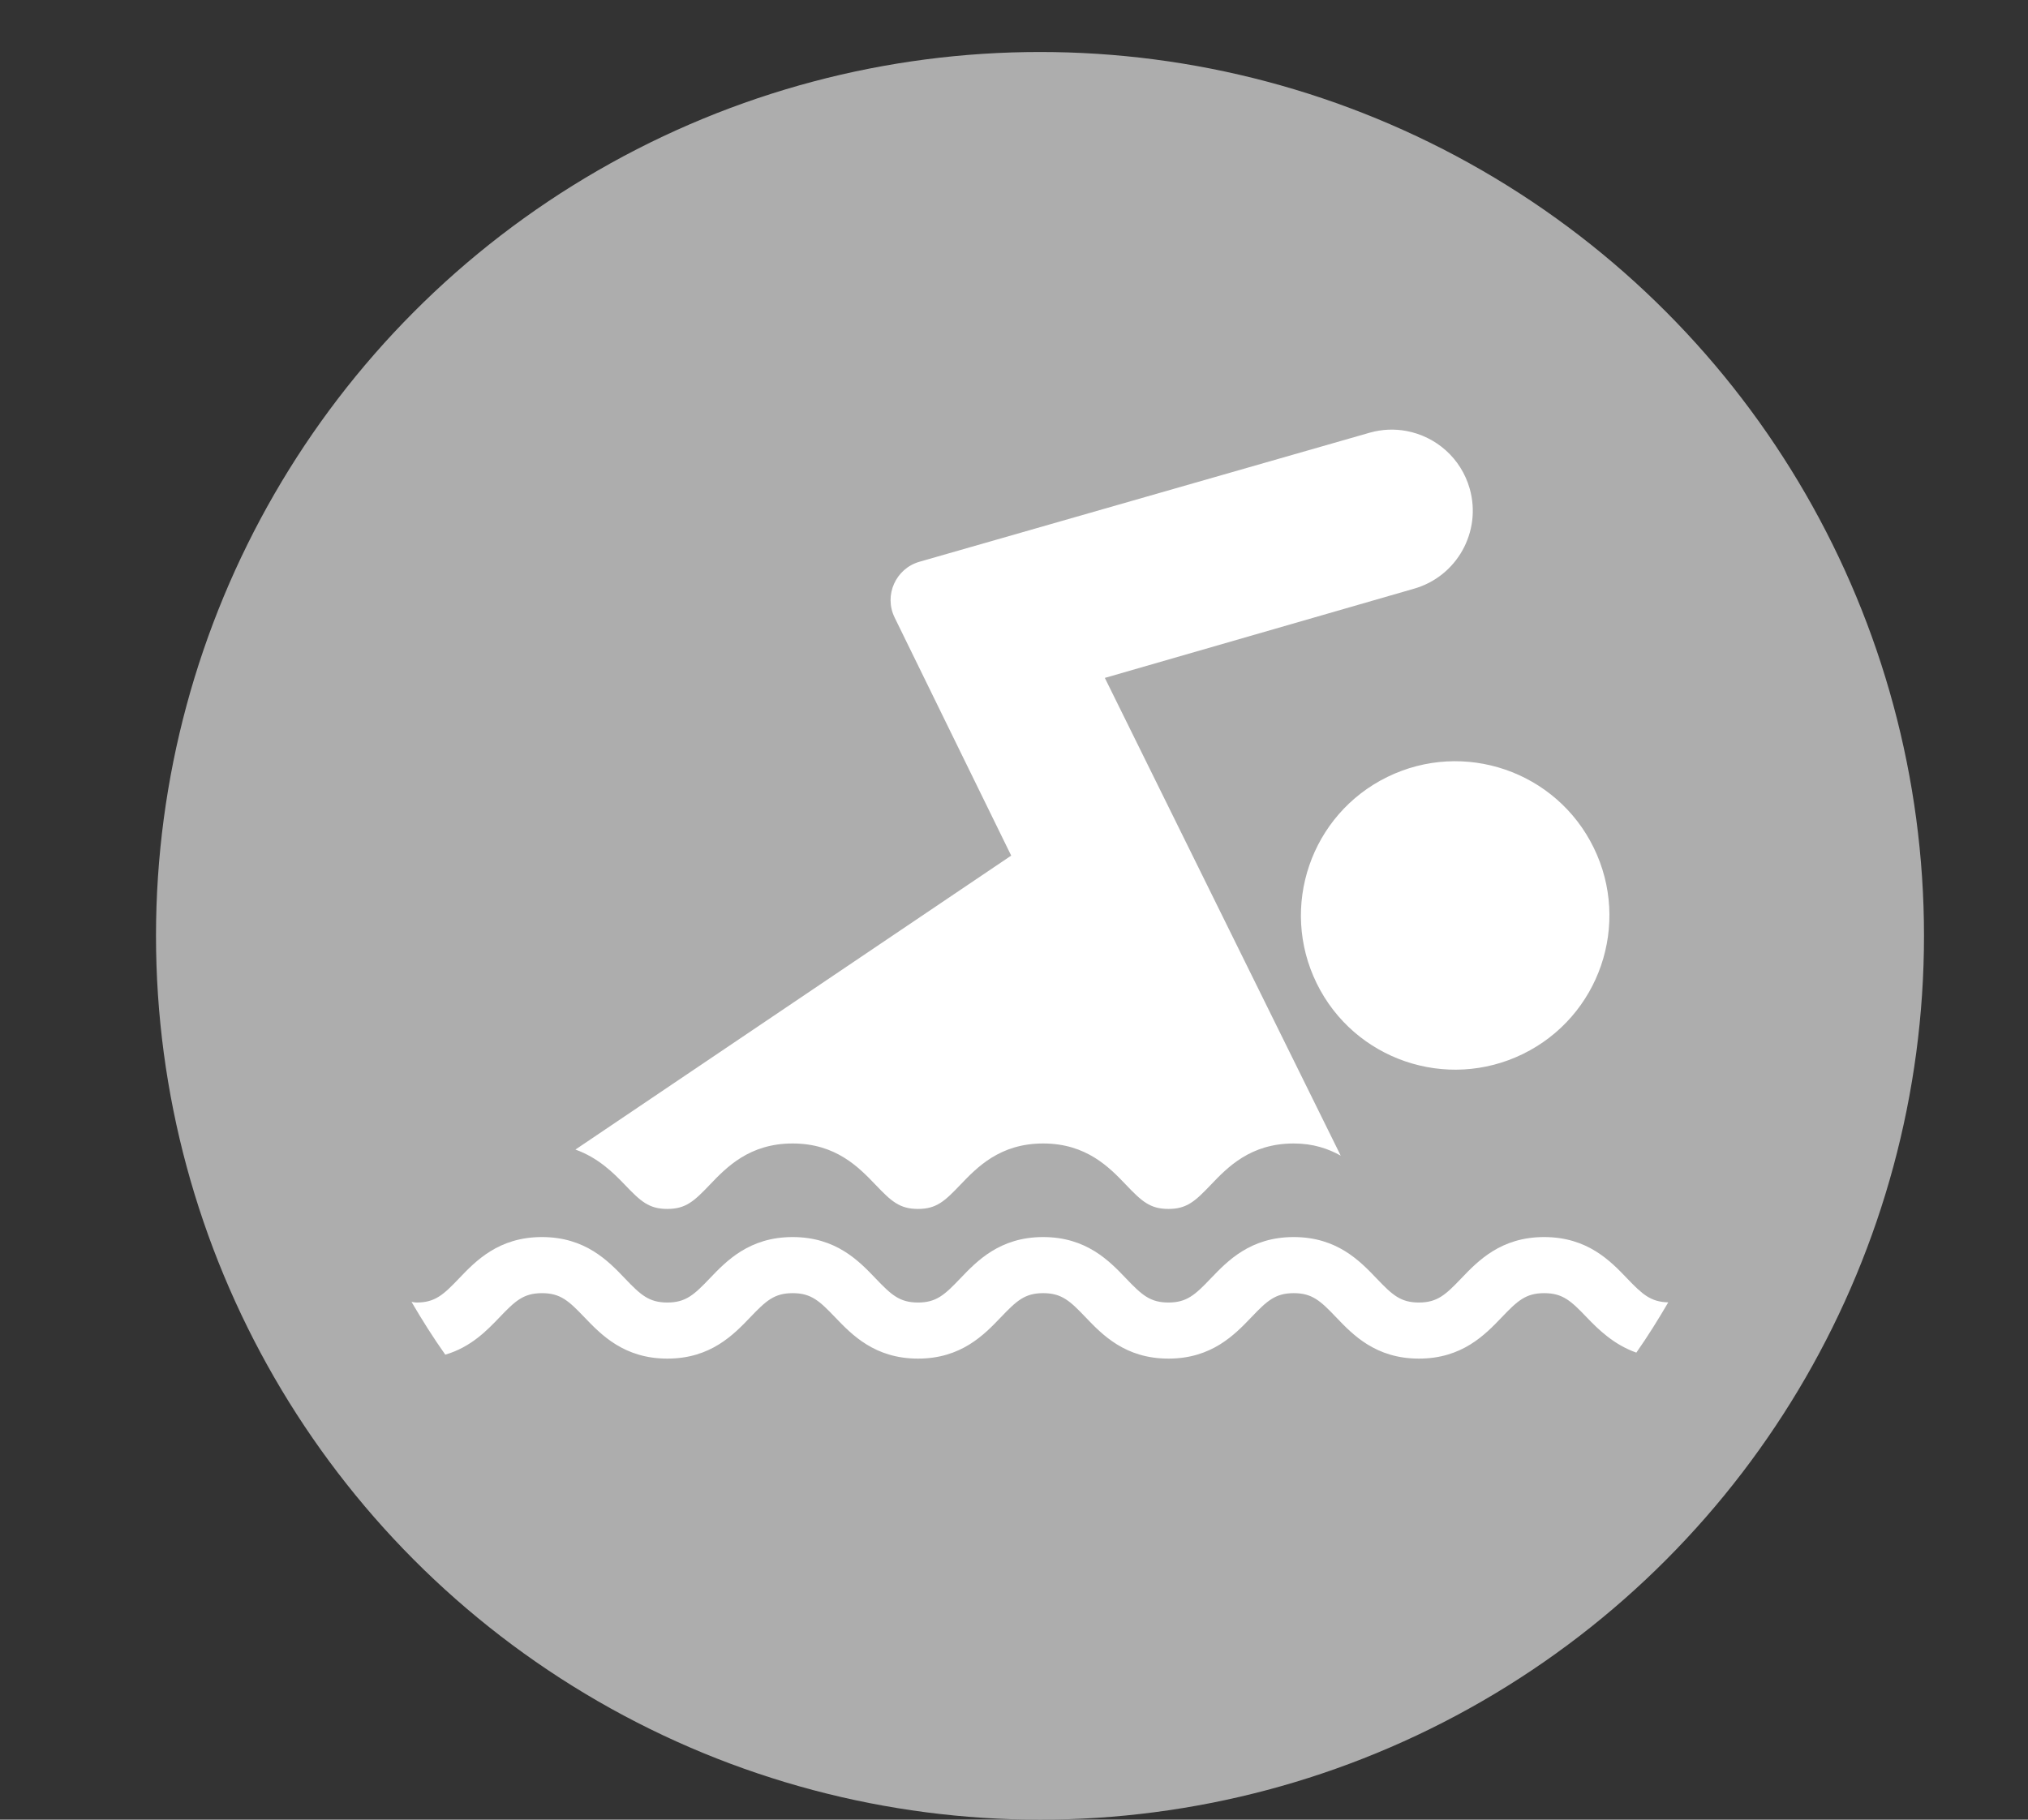 <?xml version="1.0" encoding="utf-8"?>
<!-- Generator: Adobe Illustrator 26.2.1, SVG Export Plug-In . SVG Version: 6.00 Build 0)  -->
<svg version="1.1" id="Ebene_1" xmlns="http://www.w3.org/2000/svg" xmlns:xlink="http://www.w3.org/1999/xlink" x="0px" y="0px"
	 viewBox="0 0 39 35" style="enable-background:new 0 0 39 35;" xml:space="preserve">
<rect x="0" y="0" width="39" height="35" fill="#333333" stroke="none"/>
<style type="text/css">
	.st0{fill:none;}
	.st1{fill-rule:evenodd;clip-rule:evenodd;fill:#ADADAD;}
	.st2{fill:#FFFFFF;}
</style>
<rect class="st0" width="39" height="35"/>
<circle class="st1" cx="20" cy="18" r="17"/>
<g>
	<path class="st0" d="M30.648,16.304c0.72,1.471,0.112,3.248-1.36,3.968c-1.471,0.72-3.248,0.112-3.968-1.36
		c-0.72-1.471-0.112-3.248,1.36-3.968C28.152,14.224,29.928,14.833,30.648,16.304z M18.195,13.901l-0.99-2.023
		c-0.21-0.43,0.02-0.945,0.48-1.075l8.654-2.481c0.239-0.068,0.481-0.076,0.71-0.033c0.564,0.106,1.049,0.52,1.215,1.11
		c0.234,0.829-0.248,1.691-1.077,1.925l-5.94,1.714l4.536,9.189c-0.241-0.134-0.528-0.234-0.904-0.234
		c-0.833,0-1.273,0.46-1.595,0.796c-0.299,0.313-0.459,0.463-0.814,0.463c-0.356,0-0.516-0.15-0.815-0.463
		c-0.322-0.337-0.762-0.796-1.595-0.796c-0.832,0-1.273,0.461-1.593,0.796c-0.299,0.313-0.458,0.463-0.813,0.463
		c-0.356,0-0.516-0.15-0.815-0.463c-0.322-0.337-0.762-0.796-1.596-0.796c-0.833,0-1.274,0.46-1.595,0.796
		c-0.299,0.313-0.459,0.463-0.815,0.463s-0.516-0.15-0.815-0.463c-0.225-0.235-0.517-0.523-0.952-0.68l8.38-5.654L18.195,13.901z"/>
	<path class="st2" d="M31.291,24.59c-0.322-0.337-0.763-0.796-1.596-0.796s-1.273,0.46-1.595,0.796
		c-0.299,0.313-0.459,0.463-0.814,0.463c-0.355,0-0.514-0.15-0.813-0.463c-0.321-0.336-0.761-0.796-1.594-0.796
		s-1.273,0.46-1.595,0.796c-0.299,0.313-0.459,0.463-0.814,0.463c-0.356,0-0.516-0.15-0.815-0.463
		c-0.322-0.337-0.762-0.796-1.595-0.796c-0.832,0-1.273,0.461-1.593,0.796c-0.299,0.313-0.458,0.463-0.813,0.463
		c-0.356,0-0.516-0.15-0.815-0.463c-0.322-0.337-0.762-0.796-1.596-0.796c-0.833,0-1.274,0.46-1.595,0.796
		c-0.299,0.313-0.459,0.463-0.815,0.463s-0.516-0.15-0.815-0.463c-0.322-0.337-0.762-0.796-1.596-0.796
		c-0.833,0-1.274,0.46-1.595,0.796c-0.299,0.313-0.459,0.463-0.815,0.463c-0.037,0-0.065-0.009-0.098-0.012
		c0.203,0.348,0.417,0.687,0.649,1.015c0.493-0.144,0.803-0.467,1.045-0.72c0.299-0.313,0.459-0.463,0.815-0.463
		c0.357,0,0.516,0.151,0.816,0.464c0.322,0.336,0.762,0.795,1.595,0.795s1.273-0.46,1.595-0.796
		c0.299-0.313,0.459-0.463,0.815-0.463c0.357,0,0.516,0.151,0.816,0.464c0.322,0.336,0.762,0.795,1.595,0.795
		c0.832,0,1.273-0.461,1.593-0.796c0.299-0.313,0.458-0.463,0.813-0.463c0.356,0,0.516,0.15,0.815,0.463
		c0.322,0.337,0.762,0.796,1.595,0.796c0.832,0,1.273-0.46,1.594-0.796c0.299-0.313,0.459-0.463,0.815-0.463
		c0.355,0,0.515,0.15,0.814,0.463c0.321,0.337,0.761,0.796,1.593,0.796s1.273-0.46,1.594-0.796c0.299-0.313,0.459-0.463,0.815-0.463
		c0.357,0,0.516,0.15,0.816,0.463c0.226,0.236,0.519,0.525,0.956,0.681c0.219-0.313,0.421-0.637,0.614-0.967
		C31.744,25.042,31.583,24.895,31.291,24.59z"/>
	<path class="st2" d="M26.68,14.944c-1.471,0.72-2.08,2.497-1.36,3.968c0.72,1.471,2.497,2.08,3.968,1.36
		c1.471-0.72,2.08-2.497,1.36-3.968C29.928,14.833,28.152,14.224,26.68,14.944z"/>
	<path class="st2" d="M12.018,22.79c0.299,0.313,0.459,0.463,0.815,0.463s0.516-0.15,0.815-0.463
		c0.322-0.337,0.762-0.796,1.595-0.796c0.834,0,1.274,0.46,1.596,0.796c0.299,0.313,0.459,0.463,0.815,0.463
		c0.355,0,0.514-0.15,0.813-0.463c0.321-0.336,0.761-0.796,1.593-0.796c0.833,0,1.274,0.46,1.595,0.796
		c0.299,0.313,0.459,0.463,0.815,0.463c0.355,0,0.515-0.15,0.814-0.463c0.322-0.337,0.762-0.796,1.595-0.796
		c0.376,0,0.663,0.1,0.904,0.234l-4.536-9.189l5.94-1.714c0.829-0.234,1.311-1.096,1.077-1.925c-0.167-0.59-0.651-1.004-1.215-1.11
		c-0.229-0.043-0.471-0.035-0.71,0.033l-8.654,2.481c-0.46,0.13-0.691,0.645-0.48,1.075l0.99,2.023l1.251,2.555l-8.38,5.654
		C11.501,22.267,11.793,22.555,12.018,22.79z"/>
</g>
</svg>
